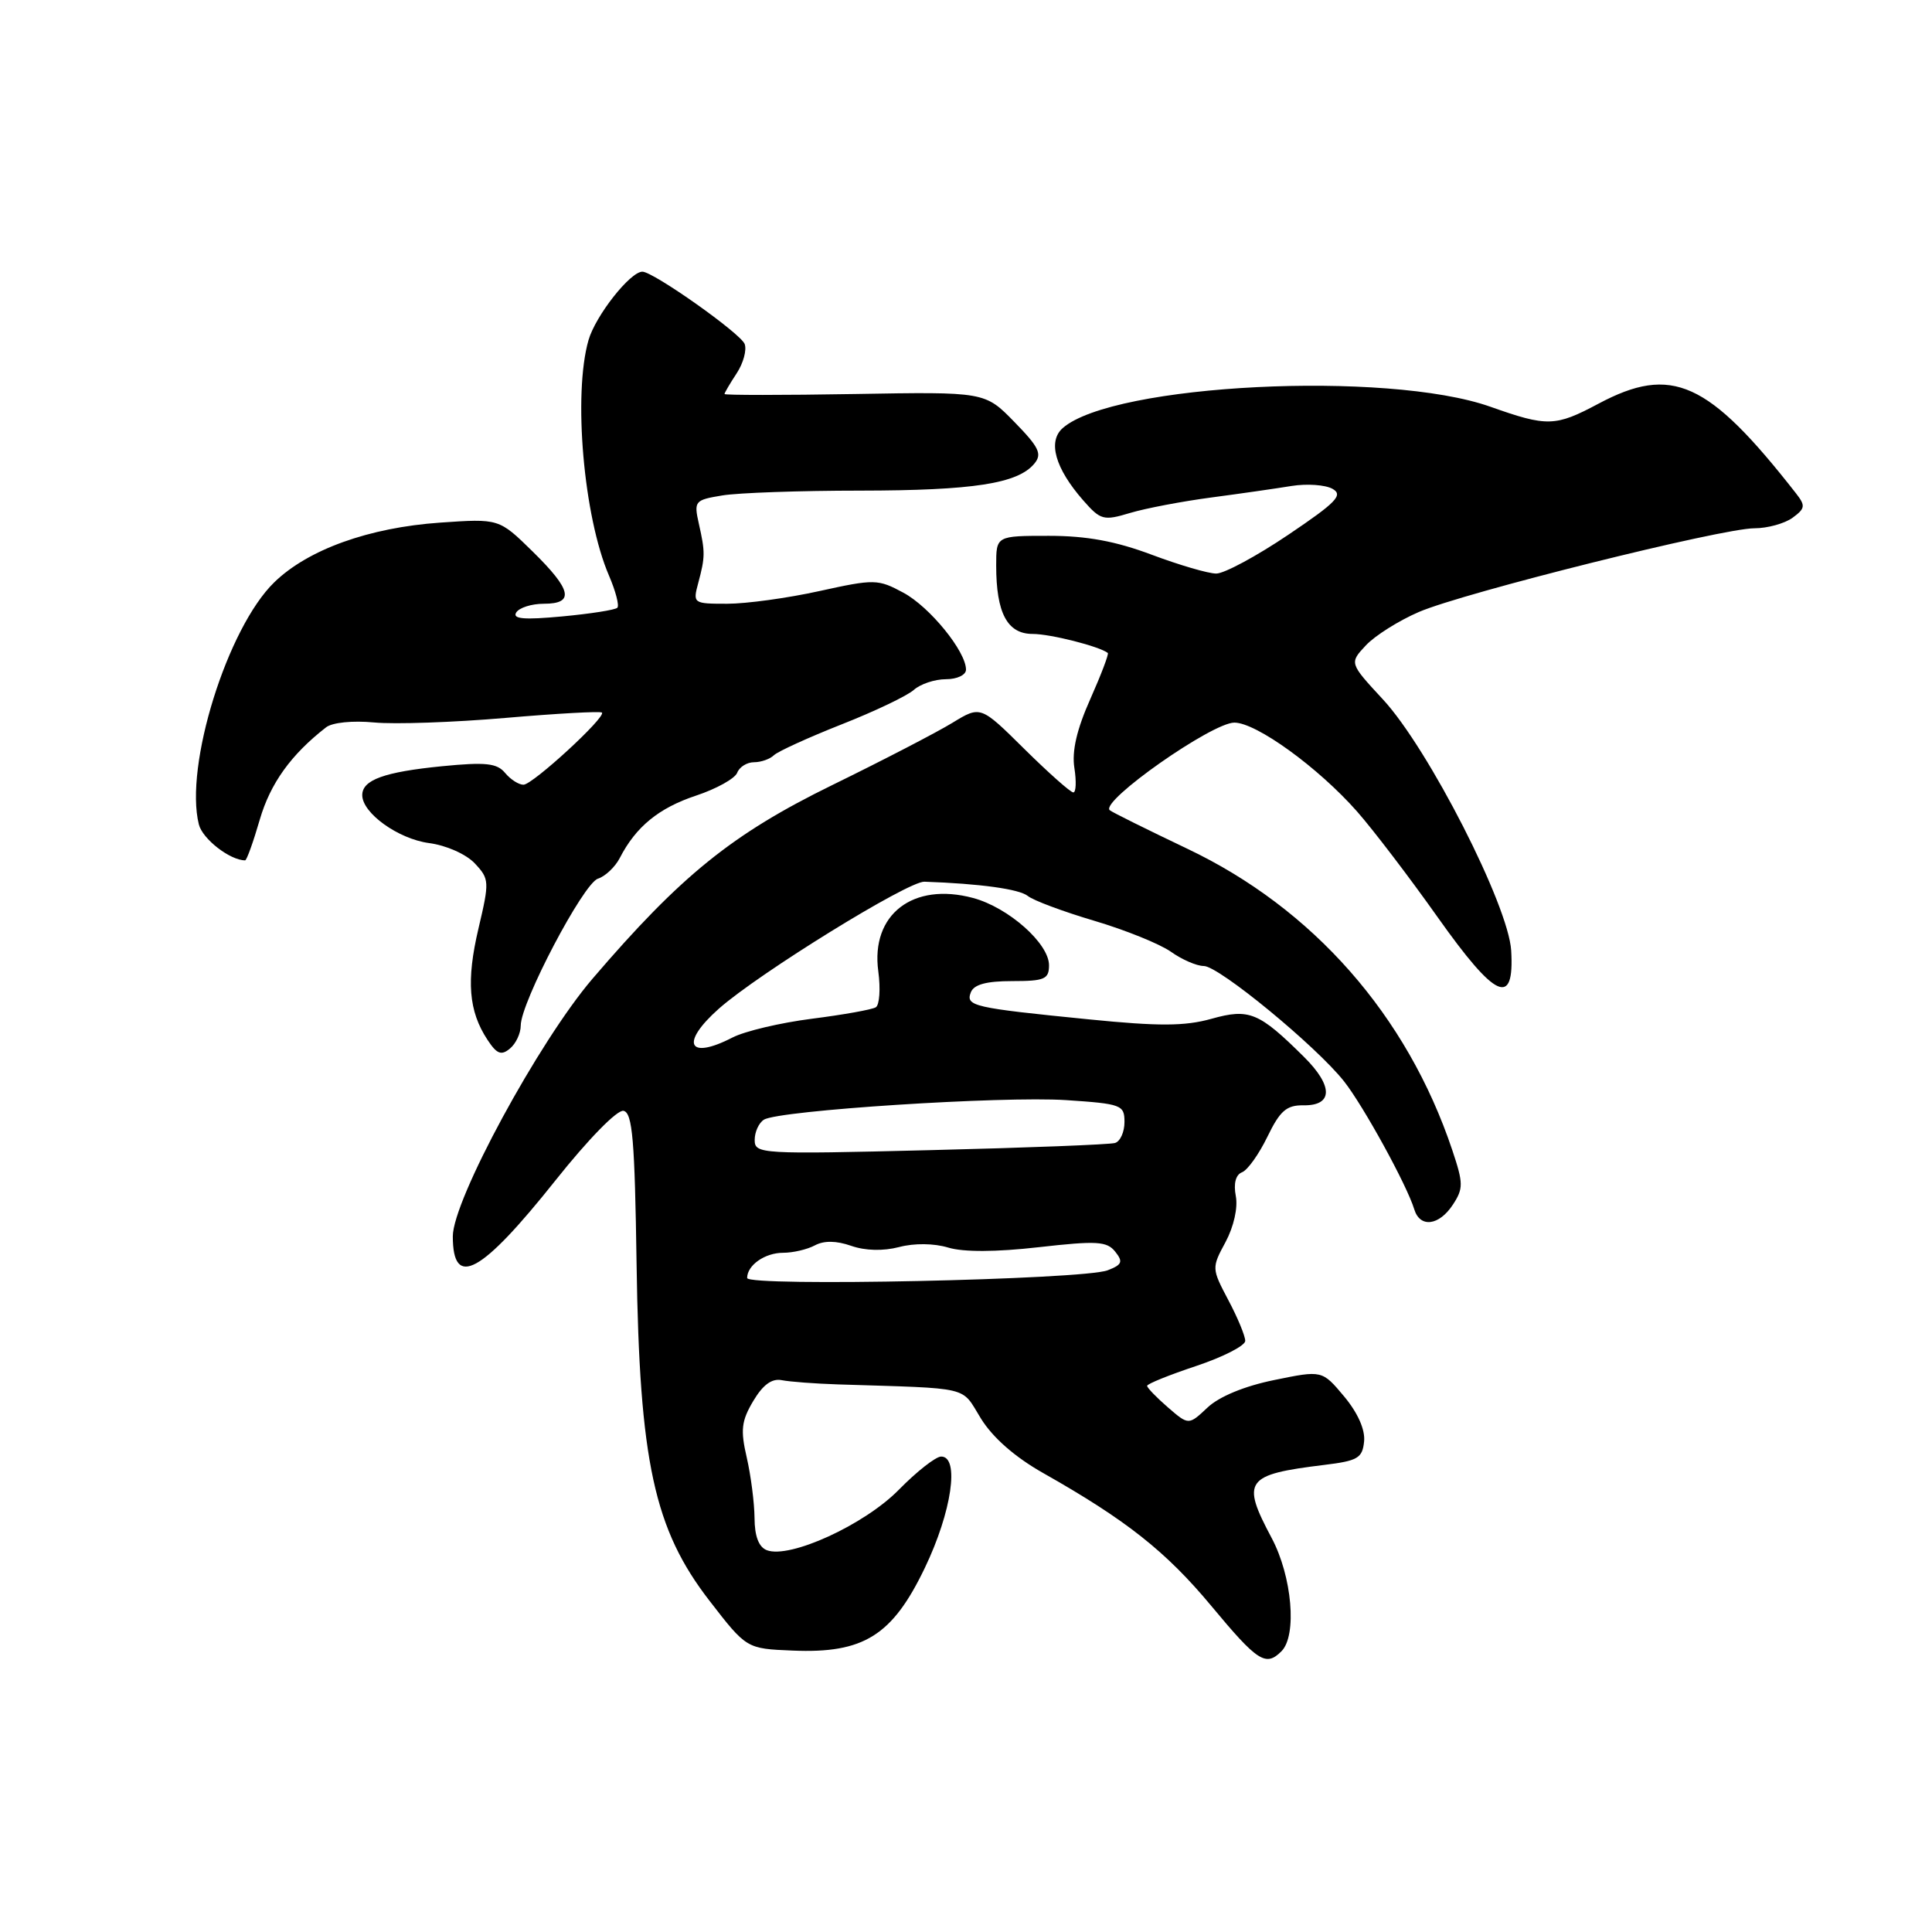 <?xml version="1.0" encoding="UTF-8" standalone="no"?>
<!DOCTYPE svg PUBLIC "-//W3C//DTD SVG 1.1//EN" "http://www.w3.org/Graphics/SVG/1.1/DTD/svg11.dtd" >
<svg xmlns="http://www.w3.org/2000/svg" xmlns:xlink="http://www.w3.org/1999/xlink" version="1.1" viewBox="0 0 256 256">
 <g >
 <path fill="currentColor"
d=" M 169.80 218.80 C 171.89 216.71 171.21 208.88 168.50 203.79 C 164.44 196.17 165.00 195.39 175.46 194.11 C 179.91 193.57 180.53 193.21 180.75 191.00 C 180.91 189.44 179.91 187.20 178.10 185.03 C 175.19 181.56 175.19 181.56 168.85 182.86 C 164.91 183.66 161.55 185.05 160.00 186.51 C 157.50 188.86 157.50 188.86 154.75 186.48 C 153.24 185.17 152.00 183.89 152.00 183.63 C 152.00 183.37 154.93 182.19 158.50 181.00 C 162.07 179.81 165.00 178.31 165.00 177.67 C 165.00 177.03 164.00 174.60 162.76 172.27 C 160.55 168.08 160.54 168.00 162.39 164.58 C 163.48 162.54 164.05 160.02 163.75 158.48 C 163.43 156.82 163.74 155.65 164.58 155.33 C 165.31 155.05 166.82 152.93 167.94 150.62 C 169.61 147.18 170.47 146.43 172.71 146.46 C 176.65 146.52 176.68 143.91 172.79 140.05 C 166.81 134.12 165.53 133.59 160.51 135.00 C 157.00 135.98 153.56 136.00 144.28 135.07 C 128.91 133.54 127.94 133.31 128.64 131.49 C 129.04 130.45 130.70 130.00 134.11 130.00 C 138.41 130.00 139.00 129.75 139.00 127.90 C 139.00 125.01 133.62 120.25 128.95 118.99 C 120.97 116.84 115.35 121.18 116.38 128.71 C 116.69 131.02 116.54 133.16 116.05 133.47 C 115.55 133.78 111.73 134.46 107.57 134.99 C 103.40 135.52 98.67 136.64 97.05 137.48 C 91.15 140.52 90.09 138.23 95.27 133.64 C 100.57 128.96 120.33 116.75 122.49 116.83 C 129.90 117.09 135.06 117.81 136.19 118.72 C 136.91 119.31 140.88 120.79 145.00 122.01 C 149.12 123.23 153.69 125.08 155.15 126.11 C 156.61 127.15 158.57 128.00 159.51 128.00 C 161.50 128.00 174.40 138.61 178.09 143.28 C 180.66 146.54 186.43 157.04 187.40 160.25 C 188.16 162.73 190.68 162.42 192.51 159.63 C 193.92 157.48 193.91 156.80 192.43 152.38 C 186.44 134.53 173.98 120.37 157.30 112.45 C 151.91 109.88 147.29 107.59 147.04 107.35 C 145.78 106.15 160.59 95.75 163.56 95.75 C 166.47 95.75 174.69 101.71 179.82 107.53 C 181.95 109.95 186.75 116.24 190.48 121.51 C 198.19 132.39 200.68 133.52 200.24 125.96 C 199.89 119.98 189.28 99.19 183.25 92.68 C 178.79 87.86 178.79 87.86 180.99 85.51 C 182.20 84.22 185.36 82.23 188.01 81.09 C 193.96 78.53 228.16 70.00 232.47 70.00 C 234.20 70.00 236.47 69.37 237.52 68.61 C 239.21 67.37 239.26 67.01 237.97 65.36 C 226.34 50.49 221.53 48.31 211.79 53.50 C 206.08 56.54 205.03 56.57 197.47 53.89 C 183.80 49.06 147.53 50.87 140.83 56.71 C 138.80 58.48 139.80 62.04 143.53 66.30 C 145.83 68.92 146.22 69.03 149.74 67.97 C 151.81 67.35 156.65 66.43 160.50 65.92 C 164.35 65.41 169.15 64.72 171.16 64.39 C 173.18 64.07 175.60 64.24 176.56 64.77 C 178.02 65.59 177.10 66.55 170.69 70.87 C 166.51 73.69 162.22 76.00 161.16 76.00 C 160.10 76.00 156.25 74.87 152.60 73.50 C 147.83 71.71 143.98 71.00 138.98 71.00 C 132.00 71.00 132.00 71.00 132.00 74.93 C 132.00 81.23 133.47 84.00 136.83 84.00 C 139.19 84.00 145.65 85.64 146.79 86.52 C 146.95 86.65 145.91 89.39 144.47 92.63 C 142.68 96.64 142.01 99.53 142.36 101.75 C 142.64 103.54 142.58 105.00 142.22 105.00 C 141.85 105.00 138.94 102.41 135.74 99.25 C 129.93 93.50 129.93 93.50 126.21 95.77 C 124.17 97.02 117.00 100.74 110.29 104.02 C 97.01 110.52 90.23 116.00 78.49 129.71 C 71.39 138.02 60.00 159.03 60.00 163.82 C 60.00 170.84 63.73 168.81 73.61 156.40 C 77.97 150.92 81.79 147.02 82.62 147.19 C 83.81 147.45 84.11 151.05 84.35 167.50 C 84.73 193.67 86.67 202.63 94.02 212.12 C 98.92 218.46 98.92 218.46 105.03 218.71 C 114.45 219.11 118.25 216.72 122.56 207.72 C 126.11 200.32 127.18 193.00 124.71 193.00 C 124.00 193.00 121.47 194.98 119.09 197.41 C 114.53 202.05 104.65 206.57 101.61 205.41 C 100.54 205.00 99.99 203.56 99.98 201.14 C 99.96 199.14 99.50 195.54 98.95 193.14 C 98.10 189.48 98.24 188.28 99.81 185.64 C 101.09 183.49 102.27 182.62 103.59 182.88 C 104.64 183.09 107.97 183.34 111.00 183.44 C 128.95 184.01 127.29 183.61 129.97 187.95 C 131.54 190.49 134.49 193.08 138.25 195.20 C 149.23 201.41 154.50 205.58 160.50 212.79 C 166.65 220.19 167.72 220.88 169.80 218.80 Z  M 69.00 135.89 C 69.00 132.84 77.30 117.04 79.23 116.43 C 80.20 116.12 81.51 114.88 82.13 113.68 C 84.25 109.55 87.30 107.06 92.21 105.43 C 94.93 104.53 97.38 103.16 97.68 102.40 C 97.97 101.63 98.98 101.00 99.91 101.00 C 100.84 101.00 102.03 100.58 102.55 100.07 C 103.07 99.57 107.10 97.73 111.50 95.99 C 115.90 94.26 120.21 92.20 121.08 91.42 C 121.95 90.64 123.86 90.00 125.33 90.00 C 126.82 90.00 128.00 89.44 128.00 88.73 C 128.00 86.32 123.21 80.43 119.71 78.54 C 116.33 76.72 115.89 76.71 108.57 78.32 C 104.37 79.25 98.88 80.00 96.36 80.00 C 91.86 80.00 91.79 79.96 92.52 77.25 C 93.45 73.77 93.45 73.17 92.60 69.39 C 91.93 66.40 92.05 66.25 95.70 65.65 C 97.79 65.30 106.03 65.01 114.00 65.01 C 128.97 64.99 134.86 64.08 137.05 61.44 C 138.12 60.16 137.69 59.27 134.41 55.91 C 130.51 51.91 130.51 51.91 113.25 52.21 C 103.76 52.37 96.00 52.37 96.00 52.21 C 96.00 52.06 96.72 50.82 97.61 49.47 C 98.50 48.12 98.97 46.37 98.67 45.58 C 98.13 44.17 86.57 36.00 85.12 36.00 C 83.50 36.00 78.91 41.84 77.98 45.07 C 75.92 52.25 77.33 68.47 80.69 76.26 C 81.58 78.33 82.08 80.25 81.80 80.53 C 81.52 80.82 78.22 81.33 74.48 81.68 C 69.45 82.15 67.87 82.02 68.40 81.16 C 68.80 80.52 70.44 80.00 72.06 80.00 C 76.17 80.00 75.77 78.17 70.56 73.06 C 66.12 68.71 66.12 68.71 58.31 69.25 C 48.89 69.91 40.82 72.81 36.35 77.15 C 30.12 83.19 24.41 101.51 26.35 109.24 C 26.83 111.17 30.48 114.00 32.48 114.00 C 32.69 114.00 33.56 111.57 34.42 108.61 C 35.82 103.80 38.56 99.99 43.20 96.38 C 44.03 95.73 46.72 95.46 49.57 95.73 C 52.28 95.99 60.10 95.72 66.95 95.13 C 73.79 94.54 79.56 94.22 79.76 94.42 C 80.34 95.00 70.61 103.95 69.37 103.98 C 68.75 103.99 67.65 103.29 66.93 102.42 C 65.85 101.12 64.37 100.96 58.56 101.53 C 50.91 102.29 48.00 103.34 48.00 105.36 C 48.00 107.74 52.76 111.16 56.84 111.71 C 59.13 112.01 61.76 113.18 62.91 114.40 C 64.85 116.47 64.87 116.80 63.40 123.03 C 61.77 129.95 62.09 133.97 64.58 137.76 C 65.83 139.67 66.42 139.90 67.57 138.94 C 68.36 138.29 69.00 136.92 69.00 135.89 Z  M 99.00 169.34 C 99.00 167.65 101.35 166.00 103.77 166.00 C 105.07 166.00 106.96 165.56 107.97 165.02 C 109.18 164.37 110.81 164.39 112.79 165.08 C 114.65 165.73 117.03 165.79 119.14 165.24 C 121.15 164.71 123.76 164.74 125.64 165.31 C 127.65 165.92 131.95 165.91 137.64 165.26 C 145.33 164.39 146.67 164.47 147.77 165.85 C 148.84 167.19 148.69 167.58 146.77 168.32 C 143.55 169.57 99.00 170.52 99.00 169.34 Z  M 100.00 151.05 C 100.00 149.99 100.55 148.78 101.23 148.36 C 103.22 147.13 132.81 145.22 141.25 145.77 C 148.61 146.26 149.00 146.41 149.00 148.67 C 149.00 149.99 148.44 151.24 147.75 151.45 C 147.06 151.66 136.04 152.09 123.25 152.40 C 100.75 152.96 100.00 152.91 100.00 151.05 Z "/>
</g>
</svg>
